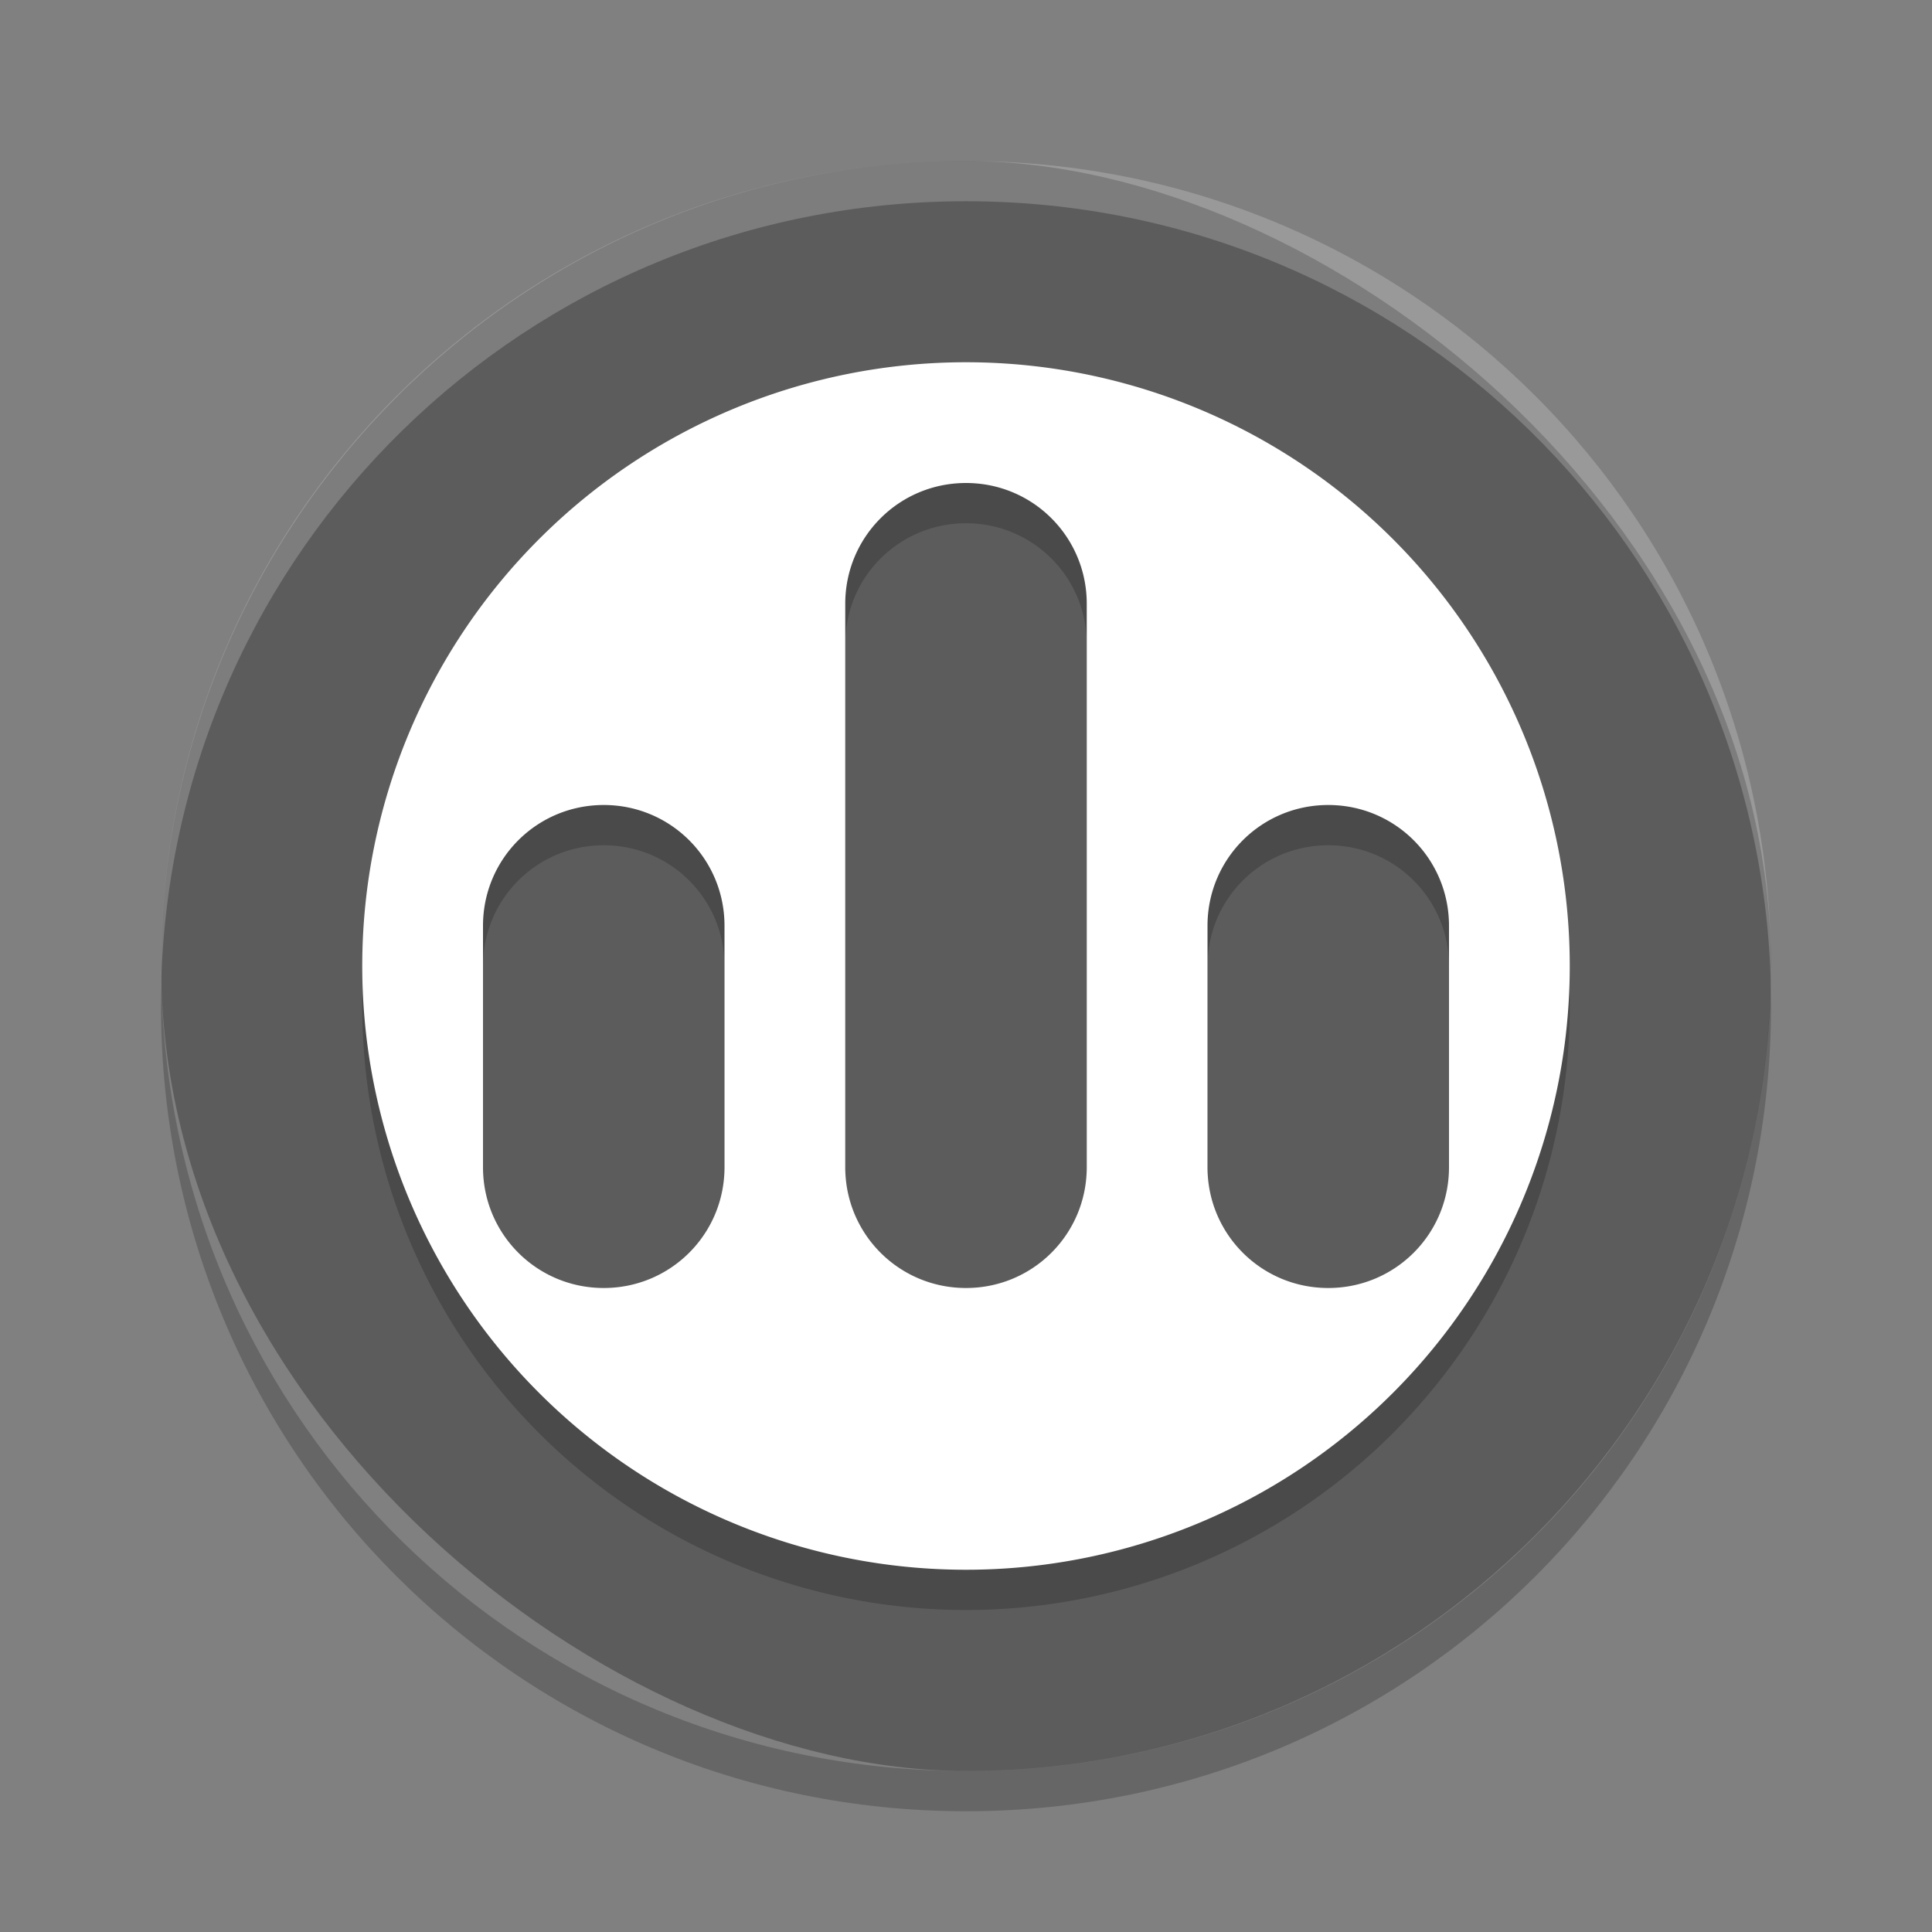 <svg xmlns="http://www.w3.org/2000/svg" width="48" height="48" version="1">
 <rect width="100%" height="100%" fill="#808080" stroke="none"/>
 <rect fill="#5c5c5c" width="40" height="39.996" x="-44" y="-44" rx="20" ry="19.998" transform="matrix(0,-1,-1,0,0,0)"/>
 <path fill="#fff" opacity=".2" d="m24 4c-11.079 0-19.998 8.92-19.998 20 0 0.168-0.004 0.333 0 0.5 0.264-10.846 9.087-19.5 19.998-19.5s19.734 8.654 19.998 19.5c0.004-0.167 0-0.332 0-0.5 0-11.08-8.919-20-19.998-20z"/>
 <path opacity=".2" d="m4.012 24.5c-0.004 0.167-0.012 0.332-0.012 0.5 0 11.08 8.92 20 20 20s20-8.92 20-20c0-0.168-0.008-0.333-0.012-0.5-0.264 10.846-9.076 19.5-19.988 19.5s-19.724-8.654-19.988-19.5z"/>
 <path opacity=".2" d="m24 10a15 15 0 0 0 -15 15 15 15 0 0 0 15 15 15 15 0 0 0 15 -15 15 15 0 0 0 -15 -15zm0 3c1.662 0 3 1.338 3 3v14c0 1.662-1.338 3-3 3s-3-1.338-3-3v-14c0-1.662 1.338-3 3-3zm-9 8c1.662 0 3 1.338 3 3v6c0 1.662-1.338 3-3 3s-3-1.338-3-3v-6c0-1.662 1.338-3 3-3zm18 0c1.662 0 3 1.338 3 3v6c0 1.662-1.338 3-3 3s-3-1.338-3-3v-6c0-1.662 1.338-3 3-3z"/>
 <path fill="#fff" d="m24 9a15 15 0 0 0 -15 15 15 15 0 0 0 15 15 15 15 0 0 0 15 -15 15 15 0 0 0 -15 -15zm0 3c1.662 0 3 1.338 3 3v14c0 1.662-1.338 3-3 3s-3-1.338-3-3v-14c0-1.662 1.338-3 3-3zm-9 8c1.662 0 3 1.338 3 3v6c0 1.662-1.338 3-3 3s-3-1.338-3-3v-6c0-1.662 1.338-3 3-3zm18 0c1.662 0 3 1.338 3 3v6c0 1.662-1.338 3-3 3s-3-1.338-3-3v-6c0-1.662 1.338-3 3-3z"/>
</svg>
